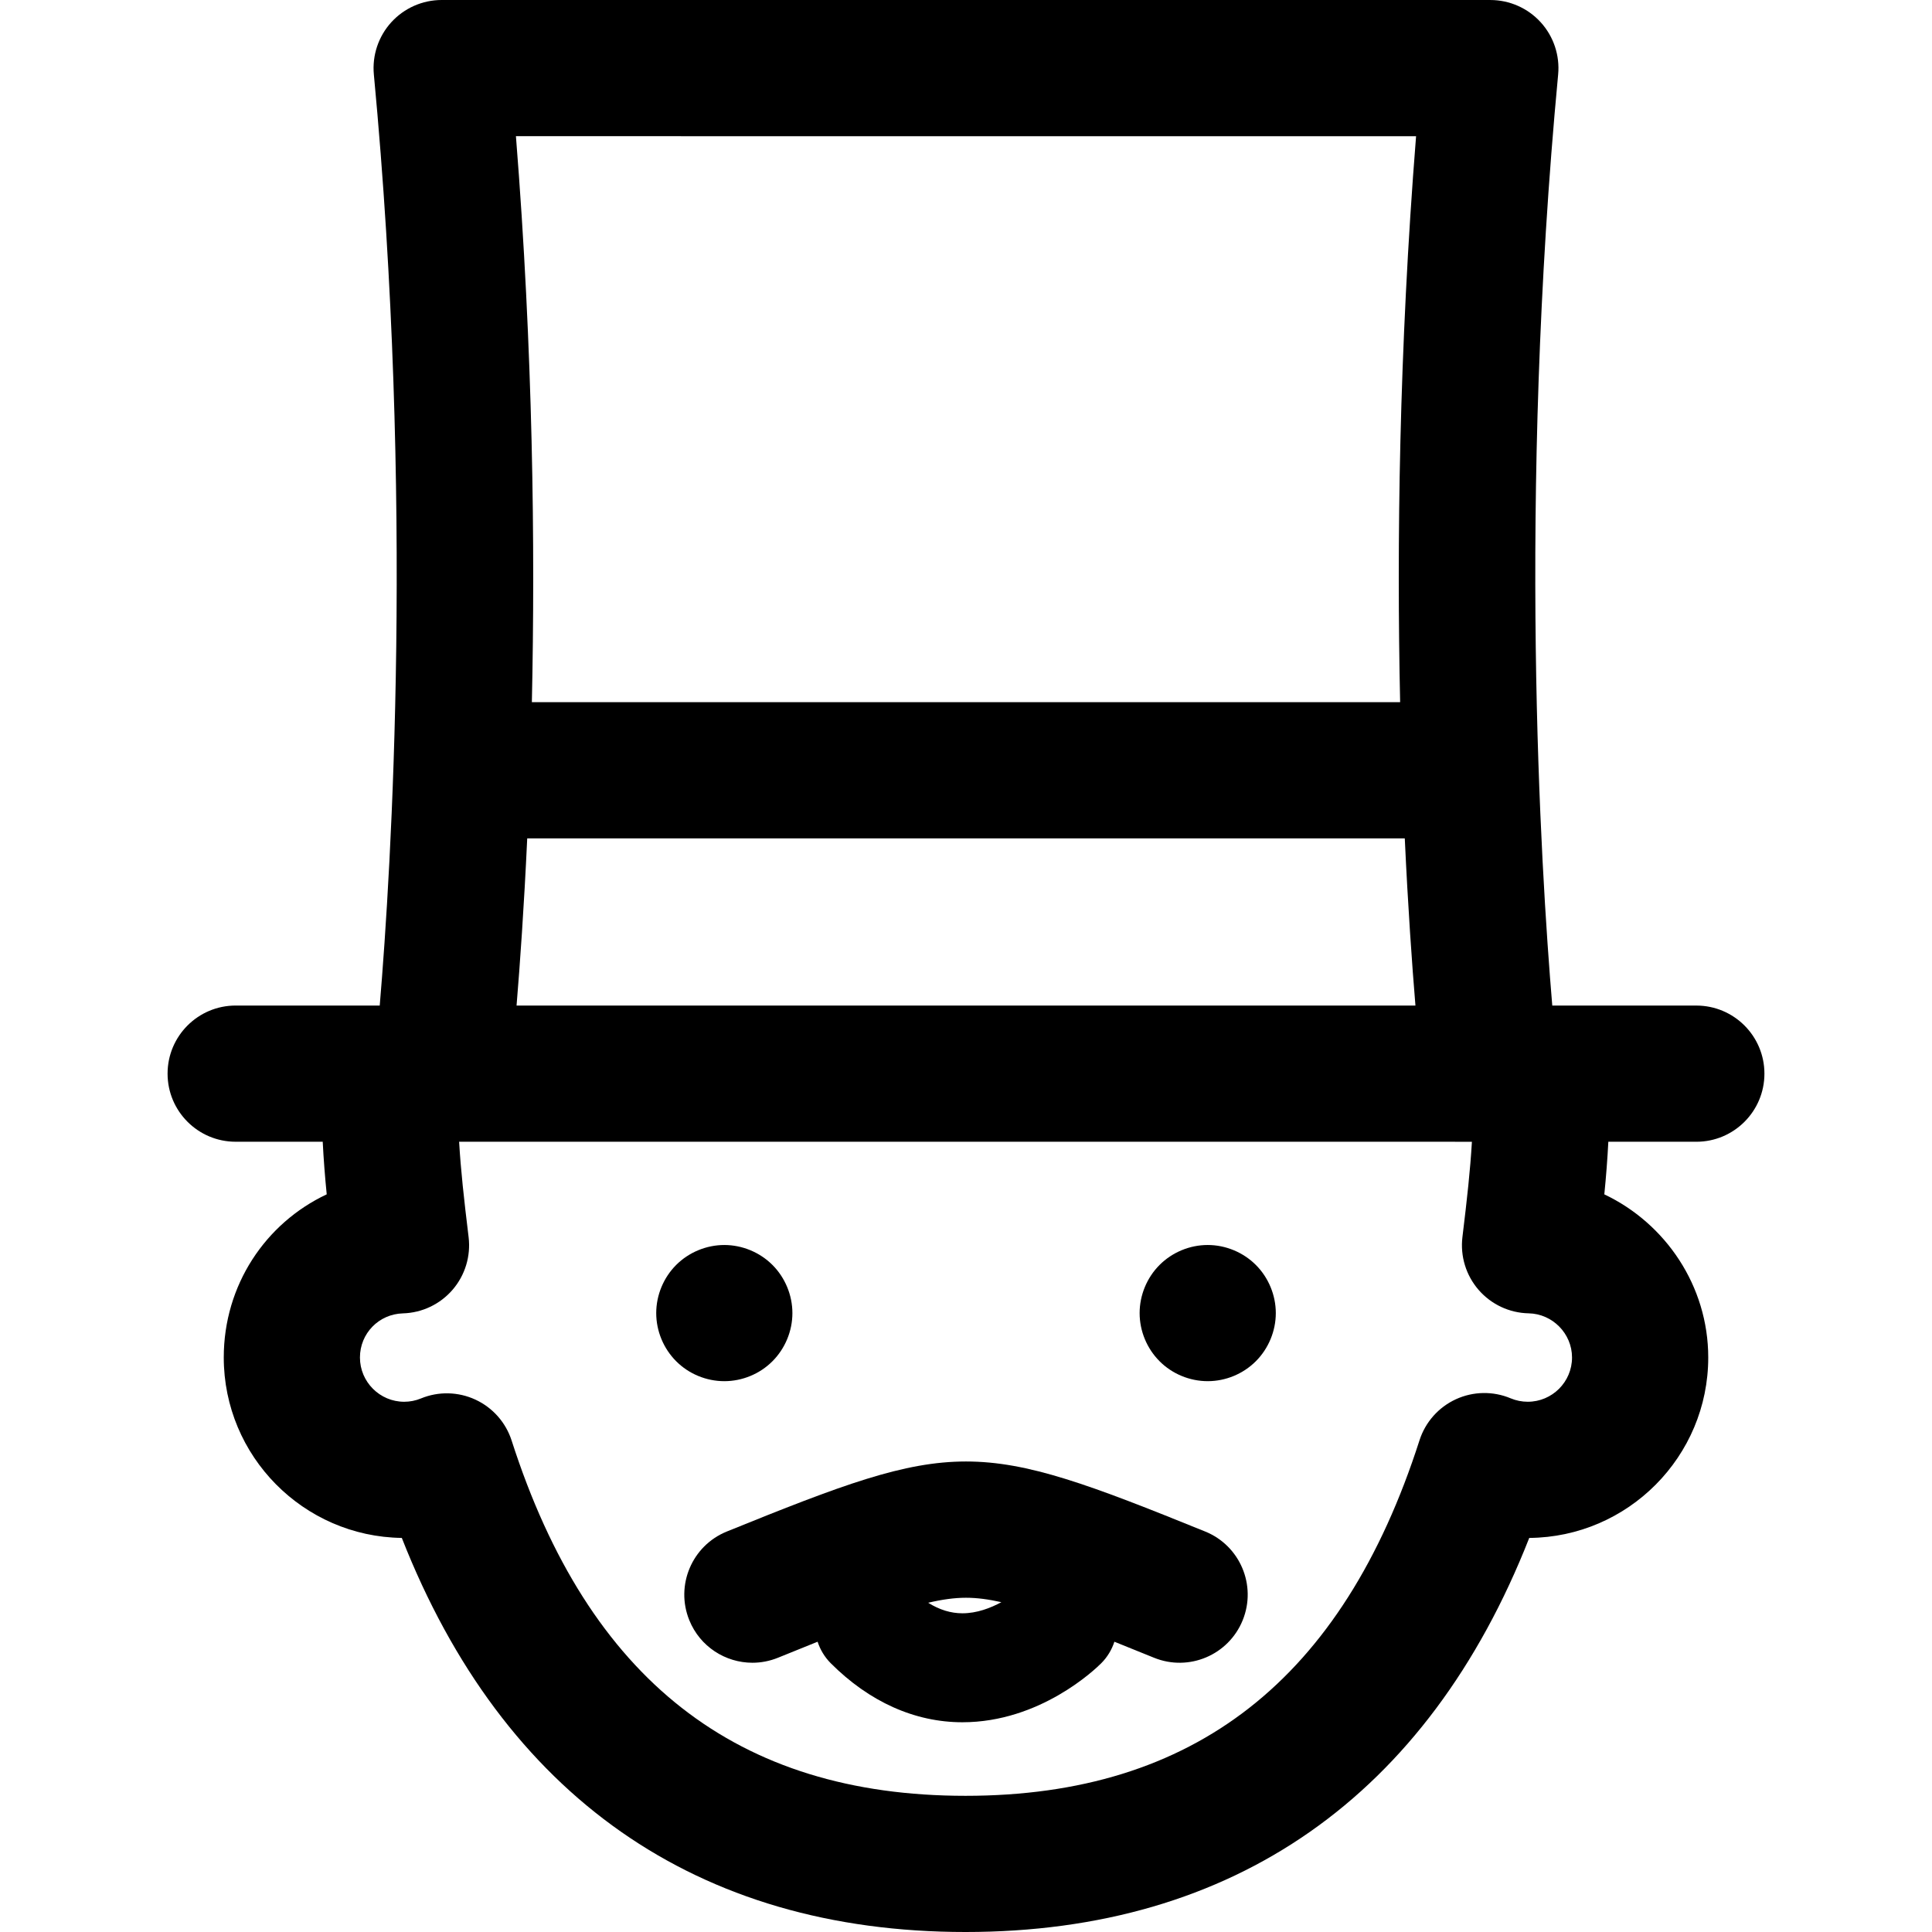 <?xml version="1.0" encoding="iso-8859-1"?>
<!-- Generator: Adobe Illustrator 18.0.0, SVG Export Plug-In . SVG Version: 6.00 Build 0)  -->
<!DOCTYPE svg PUBLIC "-//W3C//DTD SVG 1.1//EN" "http://www.w3.org/Graphics/SVG/1.1/DTD/svg11.dtd">
<svg version="1.1" id="Capa_1" xmlns="http://www.w3.org/2000/svg" xmlns:xlink="http://www.w3.org/1999/xlink" x="0px" y="0px"
	 viewBox="0 0 297 297" style="enable-background:new 0 0 297 297;" xml:space="preserve">
<g>
	<path d="M260.771,175.518c5.781,0,10.468-4.688,10.468-10.468c0-5.781-4.687-10.468-10.468-10.468h-22.145
		c-1.805-21.438-5.266-77.687,0.902-143.129c0.276-2.934-0.697-5.85-2.68-8.029c-1.984-2.18-4.795-3.422-7.742-3.422L67.894,0
		c-2.947,0-5.758,1.242-7.742,3.422c-1.983,2.18-2.956,5.096-2.68,8.029c6.168,65.445,2.708,121.694,0.902,143.128H36.229
		c-5.781,0-10.468,4.688-10.468,10.468c0,5.781,4.687,10.469,10.468,10.469h13.382c0.138,2.723,0.339,5.311,0.614,8.086
		c-9.413,4.427-15.827,13.957-15.827,25.08c0,15.173,12.245,27.54,27.371,27.738C77.36,276.102,107.161,297,148.428,297
		c41.269,0,71.067-20.897,86.657-60.579c15.193-0.12,27.517-12.518,27.517-27.739c0-10.992-6.562-20.613-15.975-25.077
		c0.275-2.777,0.478-5.366,0.616-8.087H260.771z M217.689,20.938c-2.63,32.987-2.976,62.954-2.451,87.007H81.762
		c0.524-24.054,0.179-54.02-2.45-87.009L217.689,20.938z M79.409,154.579c0.525-6.333,1.142-15.053,1.639-25.697h134.904
		c0.497,10.645,1.113,19.366,1.639,25.698H148.5L79.409,154.579z M234.861,215.486c-0.914,0-1.798-0.178-2.628-0.524
		c-2.704-1.137-5.762-1.085-8.427,0.141c-2.666,1.227-4.694,3.516-5.591,6.31c-11.813,36.775-34.641,54.652-69.788,54.652
		c-35.133,0-57.956-17.863-69.774-54.609c-0.893-2.778-2.907-5.059-5.554-6.289c-2.648-1.23-5.689-1.301-8.388-0.189
		c-0.822,0.338-1.688,0.51-2.573,0.51c-3.751,0-6.804-3.053-6.804-6.805c0-3.698,2.902-6.678,6.607-6.783
		c2.943-0.084,5.715-1.402,7.637-3.634c1.921-2.231,2.813-5.168,2.459-8.091c-0.729-6.007-1.197-10.225-1.458-14.658l77.92,0.001
		l77.774,0.001c-0.261,4.43-0.73,8.646-1.458,14.65c-0.355,2.938,0.548,5.889,2.489,8.123c1.94,2.234,4.735,3.543,7.694,3.602
		c3.675,0.074,6.665,3.119,6.665,6.789C241.665,212.434,238.612,215.486,234.861,215.486z"/>
	<path d="M185.27,235.436c-35.397-14.356-38.146-14.354-73.539,0c-5.358,2.172-7.94,8.276-5.767,13.634
		c1.649,4.069,5.566,6.538,9.704,6.538c1.31,0,2.642-0.248,3.93-0.771c2.187-0.887,4.199-1.701,6.09-2.461
		c0.396,1.21,1.064,2.349,2.024,3.31c5.928,5.935,12.925,9.07,20.238,9.07c11.934,0,20.41-8.142,21.338-9.07
		c0.96-0.961,1.629-2.101,2.024-3.31c1.891,0.759,3.903,1.574,6.09,2.461c5.353,2.177,11.462-0.406,13.634-5.767
		C193.21,243.713,190.628,237.607,185.27,235.436z M147.95,248.006c-1.784,0-3.527-0.533-5.267-1.619
		c2.15-0.507,4.047-0.77,5.817-0.77c1.664,0,3.441,0.232,5.434,0.681C152.275,247.199,150.173,248.006,147.95,248.006z"/>
	<path d="M118.747,209.258c1.946-1.947,3.066-4.638,3.066-7.401c0-2.753-1.12-5.454-3.066-7.4c-1.947-1.947-4.648-3.067-7.401-3.067
		c-2.753,0-5.454,1.12-7.401,3.067c-1.946,1.946-3.066,4.647-3.066,7.4c0,2.764,1.12,5.454,3.066,7.401
		c1.947,1.957,4.648,3.066,7.401,3.066C114.099,212.324,116.8,211.215,118.747,209.258z"/>
	<path d="M185.658,191.389c-2.764,0-5.454,1.12-7.401,3.067c-1.947,1.946-3.066,4.647-3.066,7.4c0,2.764,1.119,5.454,3.066,7.401
		c1.947,1.957,4.648,3.066,7.401,3.066s5.443-1.109,7.4-3.066c1.947-1.947,3.067-4.647,3.067-7.401c0-2.753-1.12-5.454-3.067-7.4
		C191.112,192.509,188.411,191.389,185.658,191.389z"/>
</g>
<g>
</g>
<g>
</g>
<g>
</g>
<g>
</g>
<g>
</g>
<g>
</g>
<g>
</g>
<g>
</g>
<g>
</g>
<g>
</g>
<g>
</g>
<g>
</g>
<g>
</g>
<g>
</g>
<g>
</g>
</svg>
